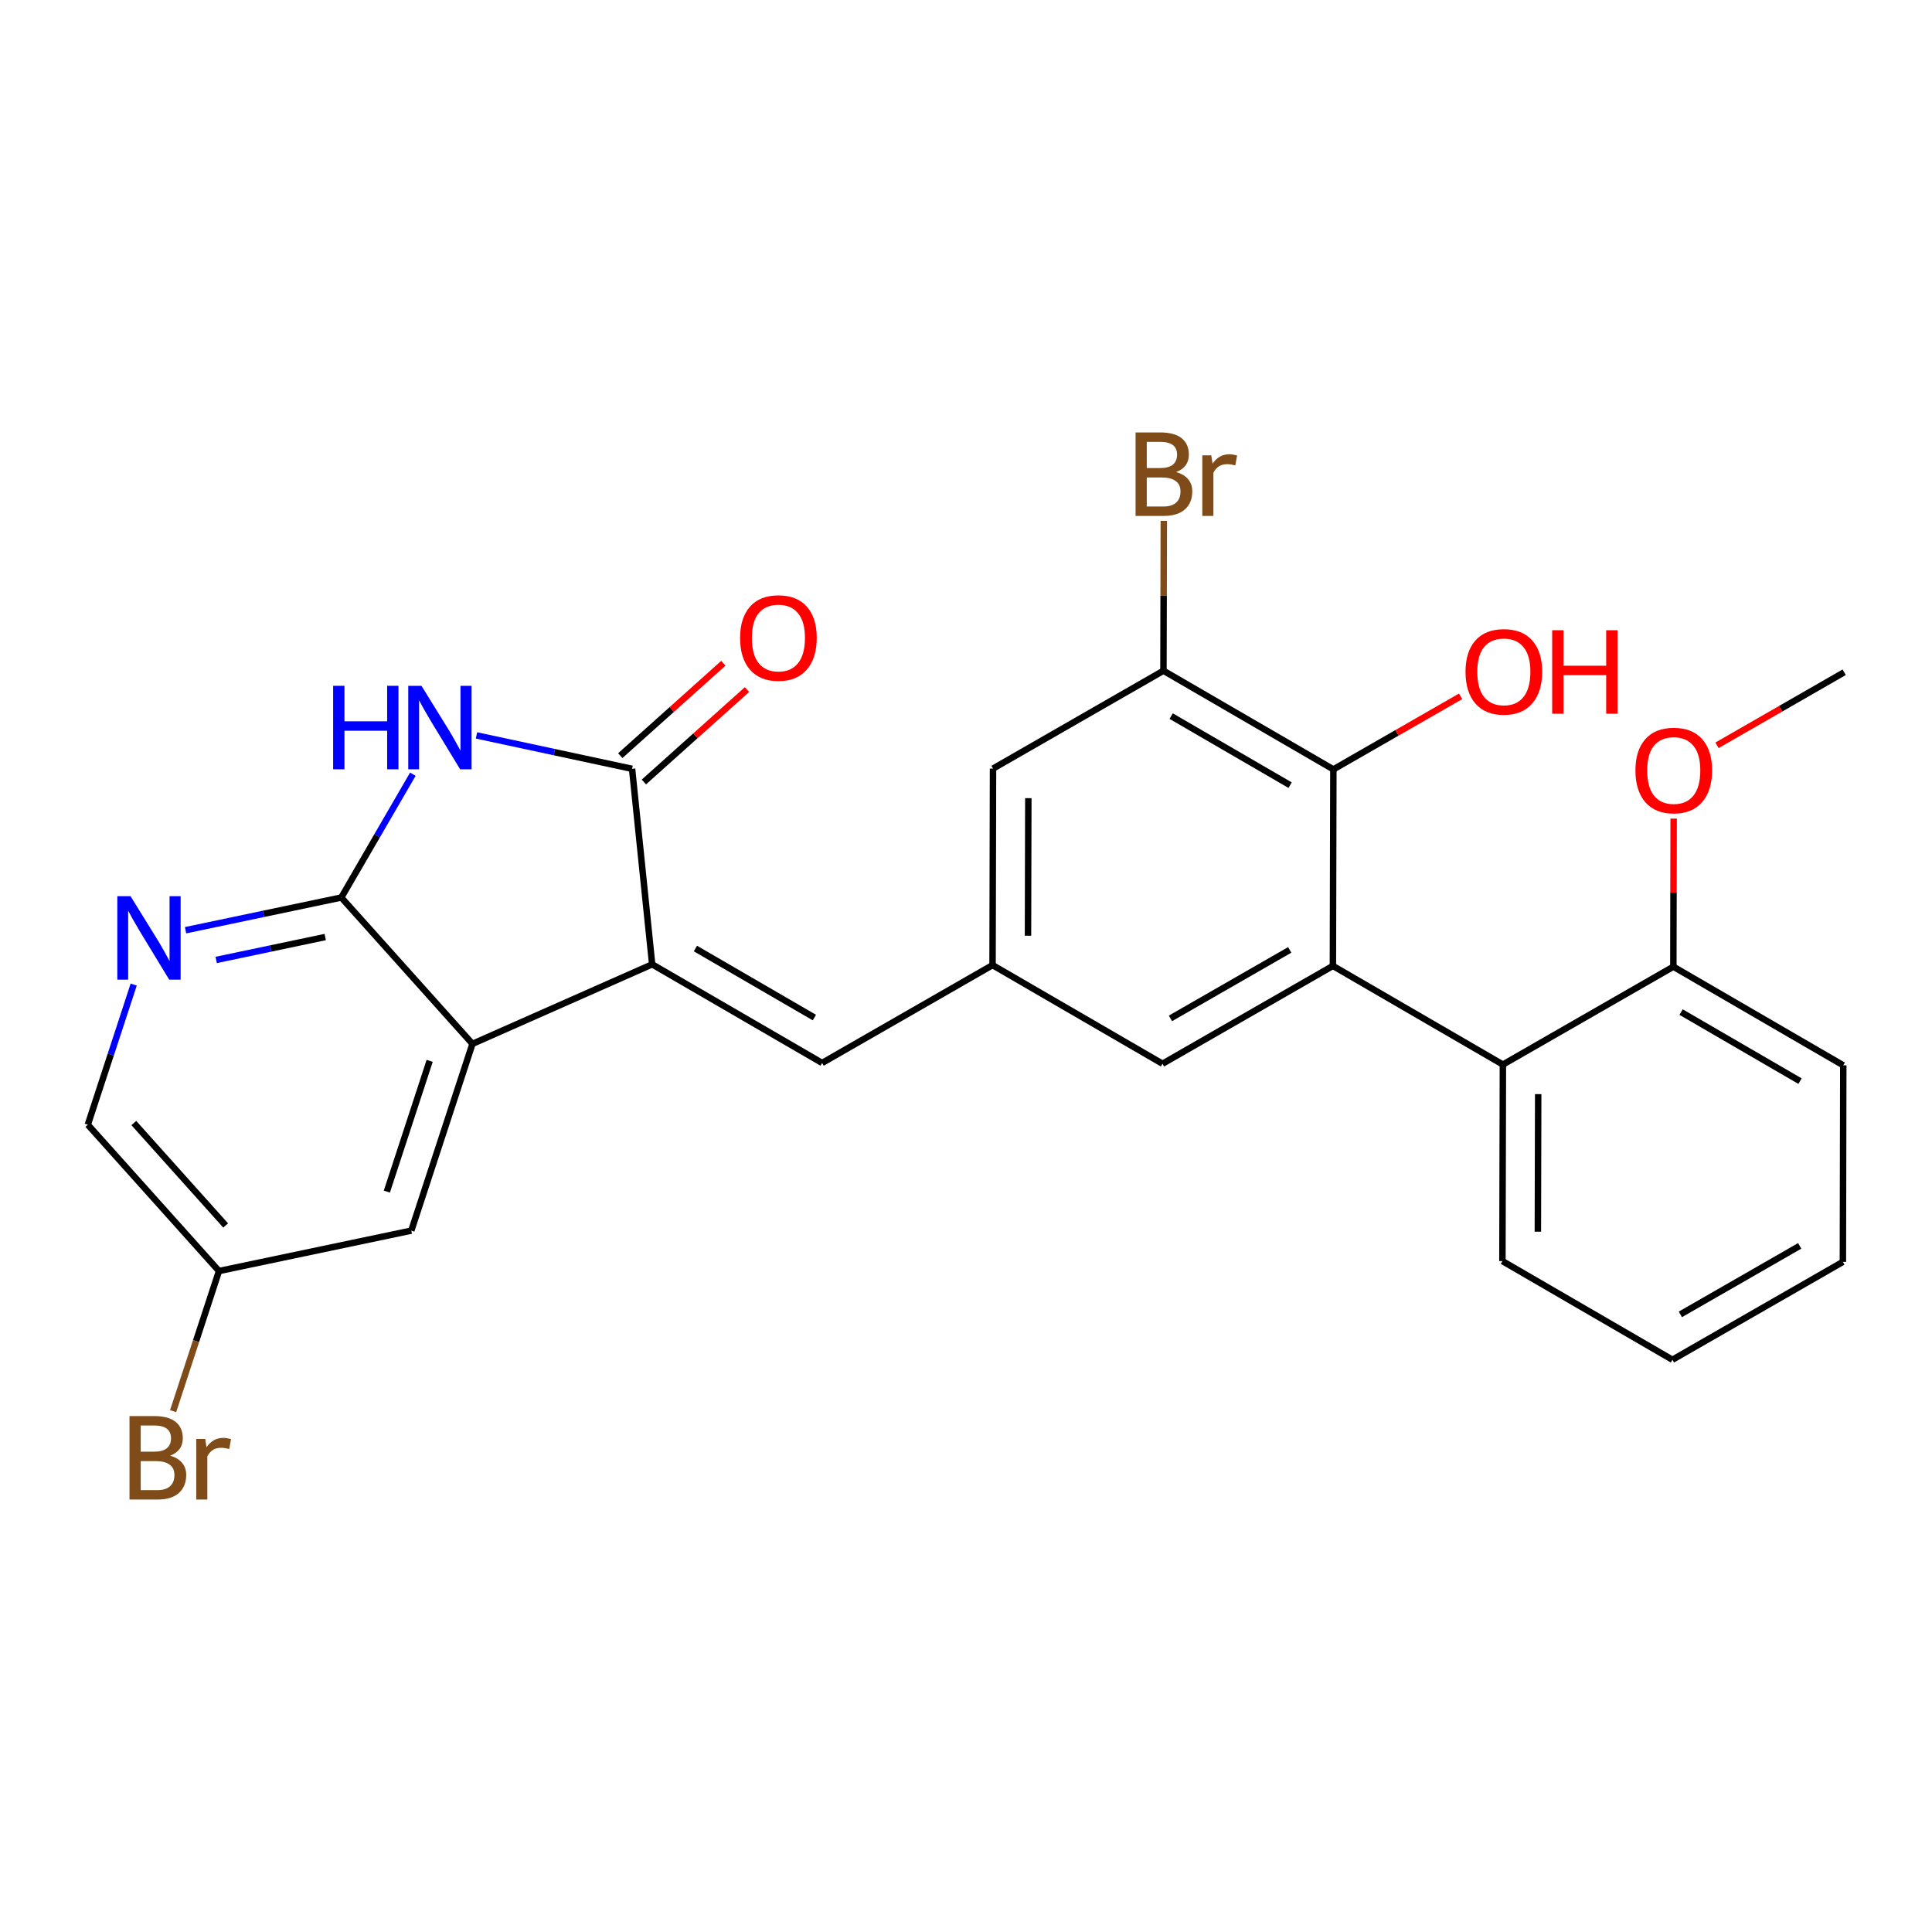 <?xml version='1.0' encoding='iso-8859-1'?>
<svg version='1.1' baseProfile='full'
              xmlns='http://www.w3.org/2000/svg'
                      xmlns:rdkit='http://www.rdkit.org/xml'
                      xmlns:xlink='http://www.w3.org/1999/xlink'
                  xml:space='preserve'
width='600px' height='600px' viewBox='0 0 600 600'>
<!-- END OF HEADER -->
<rect style='opacity:1.0;fill:#FFFFFF;stroke:none' width='600' height='600' x='0' y='0'> </rect>
<path class='bond-0' d='M 572.727,208.774 L 552.977,220.12' style='fill:none;fill-rule:evenodd;stroke:#000000;stroke-width:2.0px;stroke-linecap:butt;stroke-linejoin:miter;stroke-opacity:1' />
<path class='bond-0' d='M 552.977,220.12 L 533.227,231.466' style='fill:none;fill-rule:evenodd;stroke:#FF0000;stroke-width:2.0px;stroke-linecap:butt;stroke-linejoin:miter;stroke-opacity:1' />
<path class='bond-1' d='M 519.769,254.219 L 519.723,277.216' style='fill:none;fill-rule:evenodd;stroke:#FF0000;stroke-width:2.0px;stroke-linecap:butt;stroke-linejoin:miter;stroke-opacity:1' />
<path class='bond-1' d='M 519.723,277.216 L 519.677,300.214' style='fill:none;fill-rule:evenodd;stroke:#000000;stroke-width:2.0px;stroke-linecap:butt;stroke-linejoin:miter;stroke-opacity:1' />
<path class='bond-2' d='M 519.677,300.214 L 572.447,330.852' style='fill:none;fill-rule:evenodd;stroke:#000000;stroke-width:2.0px;stroke-linecap:butt;stroke-linejoin:miter;stroke-opacity:1' />
<path class='bond-2' d='M 522.076,314.31 L 559.015,335.757' style='fill:none;fill-rule:evenodd;stroke:#000000;stroke-width:2.0px;stroke-linecap:butt;stroke-linejoin:miter;stroke-opacity:1' />
<path class='bond-27' d='M 519.677,300.214 L 466.737,330.608' style='fill:none;fill-rule:evenodd;stroke:#000000;stroke-width:2.0px;stroke-linecap:butt;stroke-linejoin:miter;stroke-opacity:1' />
<path class='bond-3' d='M 572.447,330.852 L 572.324,391.886' style='fill:none;fill-rule:evenodd;stroke:#000000;stroke-width:2.0px;stroke-linecap:butt;stroke-linejoin:miter;stroke-opacity:1' />
<path class='bond-4' d='M 572.324,391.886 L 519.384,422.28' style='fill:none;fill-rule:evenodd;stroke:#000000;stroke-width:2.0px;stroke-linecap:butt;stroke-linejoin:miter;stroke-opacity:1' />
<path class='bond-4' d='M 558.913,386.917 L 521.855,408.194' style='fill:none;fill-rule:evenodd;stroke:#000000;stroke-width:2.0px;stroke-linecap:butt;stroke-linejoin:miter;stroke-opacity:1' />
<path class='bond-5' d='M 519.384,422.28 L 466.59,391.641' style='fill:none;fill-rule:evenodd;stroke:#000000;stroke-width:2.0px;stroke-linecap:butt;stroke-linejoin:miter;stroke-opacity:1' />
<path class='bond-6' d='M 466.59,391.641 L 466.737,330.608' style='fill:none;fill-rule:evenodd;stroke:#000000;stroke-width:2.0px;stroke-linecap:butt;stroke-linejoin:miter;stroke-opacity:1' />
<path class='bond-6' d='M 477.598,382.513 L 477.701,339.79' style='fill:none;fill-rule:evenodd;stroke:#000000;stroke-width:2.0px;stroke-linecap:butt;stroke-linejoin:miter;stroke-opacity:1' />
<path class='bond-7' d='M 466.737,330.608 L 413.943,299.969' style='fill:none;fill-rule:evenodd;stroke:#000000;stroke-width:2.0px;stroke-linecap:butt;stroke-linejoin:miter;stroke-opacity:1' />
<path class='bond-8' d='M 413.943,299.969 L 361.027,330.352' style='fill:none;fill-rule:evenodd;stroke:#000000;stroke-width:2.0px;stroke-linecap:butt;stroke-linejoin:miter;stroke-opacity:1' />
<path class='bond-8' d='M 400.535,295 L 363.494,316.267' style='fill:none;fill-rule:evenodd;stroke:#000000;stroke-width:2.0px;stroke-linecap:butt;stroke-linejoin:miter;stroke-opacity:1' />
<path class='bond-28' d='M 413.943,299.969 L 414.09,238.936' style='fill:none;fill-rule:evenodd;stroke:#000000;stroke-width:2.0px;stroke-linecap:butt;stroke-linejoin:miter;stroke-opacity:1' />
<path class='bond-9' d='M 361.027,330.352 L 308.246,299.725' style='fill:none;fill-rule:evenodd;stroke:#000000;stroke-width:2.0px;stroke-linecap:butt;stroke-linejoin:miter;stroke-opacity:1' />
<path class='bond-10' d='M 308.246,299.725 L 255.318,330.108' style='fill:none;fill-rule:evenodd;stroke:#000000;stroke-width:2.0px;stroke-linecap:butt;stroke-linejoin:miter;stroke-opacity:1' />
<path class='bond-22' d='M 308.246,299.725 L 308.392,238.692' style='fill:none;fill-rule:evenodd;stroke:#000000;stroke-width:2.0px;stroke-linecap:butt;stroke-linejoin:miter;stroke-opacity:1' />
<path class='bond-22' d='M 319.254,290.597 L 319.356,247.873' style='fill:none;fill-rule:evenodd;stroke:#000000;stroke-width:2.0px;stroke-linecap:butt;stroke-linejoin:miter;stroke-opacity:1' />
<path class='bond-11' d='M 255.318,330.108 L 202.536,299.481' style='fill:none;fill-rule:evenodd;stroke:#000000;stroke-width:2.0px;stroke-linecap:butt;stroke-linejoin:miter;stroke-opacity:1' />
<path class='bond-11' d='M 252.914,316.012 L 215.967,294.573' style='fill:none;fill-rule:evenodd;stroke:#000000;stroke-width:2.0px;stroke-linecap:butt;stroke-linejoin:miter;stroke-opacity:1' />
<path class='bond-12' d='M 202.536,299.481 L 196.298,238.765' style='fill:none;fill-rule:evenodd;stroke:#000000;stroke-width:2.0px;stroke-linecap:butt;stroke-linejoin:miter;stroke-opacity:1' />
<path class='bond-29' d='M 202.536,299.481 L 146.727,324.175' style='fill:none;fill-rule:evenodd;stroke:#000000;stroke-width:2.0px;stroke-linecap:butt;stroke-linejoin:miter;stroke-opacity:1' />
<path class='bond-13' d='M 199.965,242.856 L 215.974,228.506' style='fill:none;fill-rule:evenodd;stroke:#000000;stroke-width:2.0px;stroke-linecap:butt;stroke-linejoin:miter;stroke-opacity:1' />
<path class='bond-13' d='M 215.974,228.506 L 231.983,214.157' style='fill:none;fill-rule:evenodd;stroke:#FF0000;stroke-width:2.0px;stroke-linecap:butt;stroke-linejoin:miter;stroke-opacity:1' />
<path class='bond-13' d='M 192.632,234.675 L 208.641,220.326' style='fill:none;fill-rule:evenodd;stroke:#000000;stroke-width:2.0px;stroke-linecap:butt;stroke-linejoin:miter;stroke-opacity:1' />
<path class='bond-13' d='M 208.641,220.326 L 224.65,205.976' style='fill:none;fill-rule:evenodd;stroke:#FF0000;stroke-width:2.0px;stroke-linecap:butt;stroke-linejoin:miter;stroke-opacity:1' />
<path class='bond-14' d='M 196.298,238.765 L 172.138,233.577' style='fill:none;fill-rule:evenodd;stroke:#000000;stroke-width:2.0px;stroke-linecap:butt;stroke-linejoin:miter;stroke-opacity:1' />
<path class='bond-14' d='M 172.138,233.577 L 147.978,228.388' style='fill:none;fill-rule:evenodd;stroke:#0000FF;stroke-width:2.0px;stroke-linecap:butt;stroke-linejoin:miter;stroke-opacity:1' />
<path class='bond-15' d='M 128.213,240.437 L 117.103,259.584' style='fill:none;fill-rule:evenodd;stroke:#0000FF;stroke-width:2.0px;stroke-linecap:butt;stroke-linejoin:miter;stroke-opacity:1' />
<path class='bond-15' d='M 117.103,259.584 L 105.993,278.73' style='fill:none;fill-rule:evenodd;stroke:#000000;stroke-width:2.0px;stroke-linecap:butt;stroke-linejoin:miter;stroke-opacity:1' />
<path class='bond-16' d='M 105.993,278.73 L 81.809,283.811' style='fill:none;fill-rule:evenodd;stroke:#000000;stroke-width:2.0px;stroke-linecap:butt;stroke-linejoin:miter;stroke-opacity:1' />
<path class='bond-16' d='M 81.809,283.811 L 57.624,288.892' style='fill:none;fill-rule:evenodd;stroke:#0000FF;stroke-width:2.0px;stroke-linecap:butt;stroke-linejoin:miter;stroke-opacity:1' />
<path class='bond-16' d='M 100.997,291.005 L 84.068,294.562' style='fill:none;fill-rule:evenodd;stroke:#000000;stroke-width:2.0px;stroke-linecap:butt;stroke-linejoin:miter;stroke-opacity:1' />
<path class='bond-16' d='M 84.068,294.562 L 67.139,298.119' style='fill:none;fill-rule:evenodd;stroke:#0000FF;stroke-width:2.0px;stroke-linecap:butt;stroke-linejoin:miter;stroke-opacity:1' />
<path class='bond-30' d='M 105.993,278.73 L 146.727,324.175' style='fill:none;fill-rule:evenodd;stroke:#000000;stroke-width:2.0px;stroke-linecap:butt;stroke-linejoin:miter;stroke-opacity:1' />
<path class='bond-17' d='M 41.522,305.768 L 34.397,327.526' style='fill:none;fill-rule:evenodd;stroke:#0000FF;stroke-width:2.0px;stroke-linecap:butt;stroke-linejoin:miter;stroke-opacity:1' />
<path class='bond-17' d='M 34.397,327.526 L 27.273,349.284' style='fill:none;fill-rule:evenodd;stroke:#000000;stroke-width:2.0px;stroke-linecap:butt;stroke-linejoin:miter;stroke-opacity:1' />
<path class='bond-18' d='M 27.273,349.284 L 68.006,394.73' style='fill:none;fill-rule:evenodd;stroke:#000000;stroke-width:2.0px;stroke-linecap:butt;stroke-linejoin:miter;stroke-opacity:1' />
<path class='bond-18' d='M 41.563,348.769 L 70.077,380.58' style='fill:none;fill-rule:evenodd;stroke:#000000;stroke-width:2.0px;stroke-linecap:butt;stroke-linejoin:miter;stroke-opacity:1' />
<path class='bond-19' d='M 68.006,394.73 L 60.886,416.488' style='fill:none;fill-rule:evenodd;stroke:#000000;stroke-width:2.0px;stroke-linecap:butt;stroke-linejoin:miter;stroke-opacity:1' />
<path class='bond-19' d='M 60.886,416.488 L 53.766,438.247' style='fill:none;fill-rule:evenodd;stroke:#7F4C19;stroke-width:2.0px;stroke-linecap:butt;stroke-linejoin:miter;stroke-opacity:1' />
<path class='bond-20' d='M 68.006,394.73 L 127.734,382.181' style='fill:none;fill-rule:evenodd;stroke:#000000;stroke-width:2.0px;stroke-linecap:butt;stroke-linejoin:miter;stroke-opacity:1' />
<path class='bond-21' d='M 127.734,382.181 L 146.727,324.175' style='fill:none;fill-rule:evenodd;stroke:#000000;stroke-width:2.0px;stroke-linecap:butt;stroke-linejoin:miter;stroke-opacity:1' />
<path class='bond-21' d='M 120.142,370.062 L 133.438,329.458' style='fill:none;fill-rule:evenodd;stroke:#000000;stroke-width:2.0px;stroke-linecap:butt;stroke-linejoin:miter;stroke-opacity:1' />
<path class='bond-23' d='M 308.392,238.692 L 361.32,208.297' style='fill:none;fill-rule:evenodd;stroke:#000000;stroke-width:2.0px;stroke-linecap:butt;stroke-linejoin:miter;stroke-opacity:1' />
<path class='bond-24' d='M 361.32,208.297 L 361.376,185.025' style='fill:none;fill-rule:evenodd;stroke:#000000;stroke-width:2.0px;stroke-linecap:butt;stroke-linejoin:miter;stroke-opacity:1' />
<path class='bond-24' d='M 361.376,185.025 L 361.432,161.753' style='fill:none;fill-rule:evenodd;stroke:#7F4C19;stroke-width:2.0px;stroke-linecap:butt;stroke-linejoin:miter;stroke-opacity:1' />
<path class='bond-25' d='M 361.32,208.297 L 414.09,238.936' style='fill:none;fill-rule:evenodd;stroke:#000000;stroke-width:2.0px;stroke-linecap:butt;stroke-linejoin:miter;stroke-opacity:1' />
<path class='bond-25' d='M 363.719,222.394 L 400.658,243.841' style='fill:none;fill-rule:evenodd;stroke:#000000;stroke-width:2.0px;stroke-linecap:butt;stroke-linejoin:miter;stroke-opacity:1' />
<path class='bond-26' d='M 414.09,238.936 L 433.846,227.593' style='fill:none;fill-rule:evenodd;stroke:#000000;stroke-width:2.0px;stroke-linecap:butt;stroke-linejoin:miter;stroke-opacity:1' />
<path class='bond-26' d='M 433.846,227.593 L 453.602,216.251' style='fill:none;fill-rule:evenodd;stroke:#FF0000;stroke-width:2.0px;stroke-linecap:butt;stroke-linejoin:miter;stroke-opacity:1' />
<path  class='atom-1' d='M 507.898 239.254
Q 507.898 233.028, 510.974 229.549
Q 514.05 226.07, 519.799 226.07
Q 525.549 226.07, 528.625 229.549
Q 531.701 233.028, 531.701 239.254
Q 531.701 245.552, 528.588 249.141
Q 525.475 252.693, 519.799 252.693
Q 514.086 252.693, 510.974 249.141
Q 507.898 245.589, 507.898 239.254
M 519.799 249.763
Q 523.754 249.763, 525.878 247.127
Q 528.039 244.454, 528.039 239.254
Q 528.039 234.163, 525.878 231.6
Q 523.754 229, 519.799 229
Q 515.844 229, 513.684 231.563
Q 511.56 234.127, 511.56 239.254
Q 511.56 244.49, 513.684 247.127
Q 515.844 249.763, 519.799 249.763
' fill='#FF0000'/>
<path  class='atom-14' d='M 229.842 198.105
Q 229.842 191.88, 232.918 188.401
Q 235.994 184.922, 241.744 184.922
Q 247.493 184.922, 250.569 188.401
Q 253.645 191.88, 253.645 198.105
Q 253.645 204.404, 250.533 207.992
Q 247.42 211.544, 241.744 211.544
Q 236.031 211.544, 232.918 207.992
Q 229.842 204.44, 229.842 198.105
M 241.744 208.615
Q 245.699 208.615, 247.823 205.978
Q 249.983 203.305, 249.983 198.105
Q 249.983 193.015, 247.823 190.451
Q 245.699 187.851, 241.744 187.851
Q 237.789 187.851, 235.628 190.415
Q 233.504 192.978, 233.504 198.105
Q 233.504 203.342, 235.628 205.978
Q 237.789 208.615, 241.744 208.615
' fill='#FF0000'/>
<path  class='atom-15' d='M 103.461 212.985
L 106.976 212.985
L 106.976 224.007
L 120.233 224.007
L 120.233 212.985
L 123.748 212.985
L 123.748 238.912
L 120.233 238.912
L 120.233 226.937
L 106.976 226.937
L 106.976 238.912
L 103.461 238.912
L 103.461 212.985
' fill='#0000FF'/>
<path  class='atom-15' d='M 130.889 212.985
L 139.385 226.717
Q 140.227 228.072, 141.582 230.526
Q 142.937 232.979, 143.01 233.126
L 143.01 212.985
L 146.452 212.985
L 146.452 238.912
L 142.9 238.912
L 133.782 223.898
Q 132.72 222.14, 131.585 220.126
Q 130.486 218.112, 130.157 217.489
L 130.157 238.912
L 126.788 238.912
L 126.788 212.985
L 130.889 212.985
' fill='#0000FF'/>
<path  class='atom-17' d='M 40.535 278.315
L 49.031 292.047
Q 49.873 293.402, 51.228 295.856
Q 52.583 298.309, 52.657 298.456
L 52.657 278.315
L 56.099 278.315
L 56.099 304.242
L 52.547 304.242
L 43.428 289.228
Q 42.366 287.47, 41.231 285.456
Q 40.132 283.442, 39.803 282.819
L 39.803 304.242
L 36.434 304.242
L 36.434 278.315
L 40.535 278.315
' fill='#0000FF'/>
<path  class='atom-20' d='M 52.815 452.077
Q 55.305 452.772, 56.55 454.31
Q 57.832 455.812, 57.832 458.046
Q 57.832 461.634, 55.525 463.685
Q 53.255 465.699, 48.933 465.699
L 40.218 465.699
L 40.218 439.772
L 47.871 439.772
Q 52.303 439.772, 54.536 441.567
Q 56.77 443.361, 56.77 446.657
Q 56.77 450.575, 52.815 452.077
M 43.697 442.702
L 43.697 450.832
L 47.871 450.832
Q 50.435 450.832, 51.753 449.806
Q 53.108 448.744, 53.108 446.657
Q 53.108 442.702, 47.871 442.702
L 43.697 442.702
M 48.933 462.77
Q 51.46 462.77, 52.815 461.561
Q 54.17 460.353, 54.17 458.046
Q 54.17 455.922, 52.669 454.86
Q 51.204 453.761, 48.384 453.761
L 43.697 453.761
L 43.697 462.77
L 48.933 462.77
' fill='#7F4C19'/>
<path  class='atom-20' d='M 63.728 446.877
L 64.131 449.477
Q 66.108 446.547, 69.331 446.547
Q 70.356 446.547, 71.748 446.913
L 71.198 449.989
Q 69.624 449.623, 68.745 449.623
Q 67.207 449.623, 66.181 450.246
Q 65.193 450.832, 64.387 452.26
L 64.387 465.699
L 60.945 465.699
L 60.945 446.877
L 63.728 446.877
' fill='#7F4C19'/>
<path  class='atom-25' d='M 365.257 146.605
Q 367.747 147.301, 368.992 148.839
Q 370.274 150.34, 370.274 152.574
Q 370.274 156.163, 367.967 158.214
Q 365.696 160.228, 361.375 160.228
L 352.66 160.228
L 352.66 134.301
L 360.313 134.301
Q 364.744 134.301, 366.978 136.095
Q 369.212 137.889, 369.212 141.185
Q 369.212 145.104, 365.257 146.605
M 356.138 137.23
L 356.138 145.36
L 360.313 145.36
Q 362.876 145.36, 364.195 144.335
Q 365.55 143.273, 365.55 141.185
Q 365.55 137.23, 360.313 137.23
L 356.138 137.23
M 361.375 157.298
Q 363.902 157.298, 365.257 156.09
Q 366.612 154.881, 366.612 152.574
Q 366.612 150.45, 365.11 149.388
Q 363.646 148.29, 360.826 148.29
L 356.138 148.29
L 356.138 157.298
L 361.375 157.298
' fill='#7F4C19'/>
<path  class='atom-25' d='M 376.17 141.405
L 376.572 144.005
Q 378.55 141.075, 381.772 141.075
Q 382.798 141.075, 384.189 141.442
L 383.64 144.518
Q 382.065 144.151, 381.186 144.151
Q 379.648 144.151, 378.623 144.774
Q 377.634 145.36, 376.829 146.788
L 376.829 160.228
L 373.386 160.228
L 373.386 141.405
L 376.17 141.405
' fill='#7F4C19'/>
<path  class='atom-27' d='M 455.128 208.615
Q 455.128 202.389, 458.204 198.911
Q 461.28 195.432, 467.03 195.432
Q 472.779 195.432, 475.855 198.911
Q 478.931 202.389, 478.931 208.615
Q 478.931 214.913, 475.819 218.502
Q 472.706 222.054, 467.03 222.054
Q 461.317 222.054, 458.204 218.502
Q 455.128 214.95, 455.128 208.615
M 467.03 219.125
Q 470.985 219.125, 473.109 216.488
Q 475.269 213.815, 475.269 208.615
Q 475.269 203.525, 473.109 200.961
Q 470.985 198.361, 467.03 198.361
Q 463.075 198.361, 460.914 200.925
Q 458.79 203.488, 458.79 208.615
Q 458.79 213.852, 460.914 216.488
Q 463.075 219.125, 467.03 219.125
' fill='#FF0000'/>
<path  class='atom-27' d='M 482.044 195.725
L 485.56 195.725
L 485.56 206.747
L 498.816 206.747
L 498.816 195.725
L 502.331 195.725
L 502.331 221.652
L 498.816 221.652
L 498.816 209.677
L 485.56 209.677
L 485.56 221.652
L 482.044 221.652
L 482.044 195.725
' fill='#FF0000'/>
</svg>
